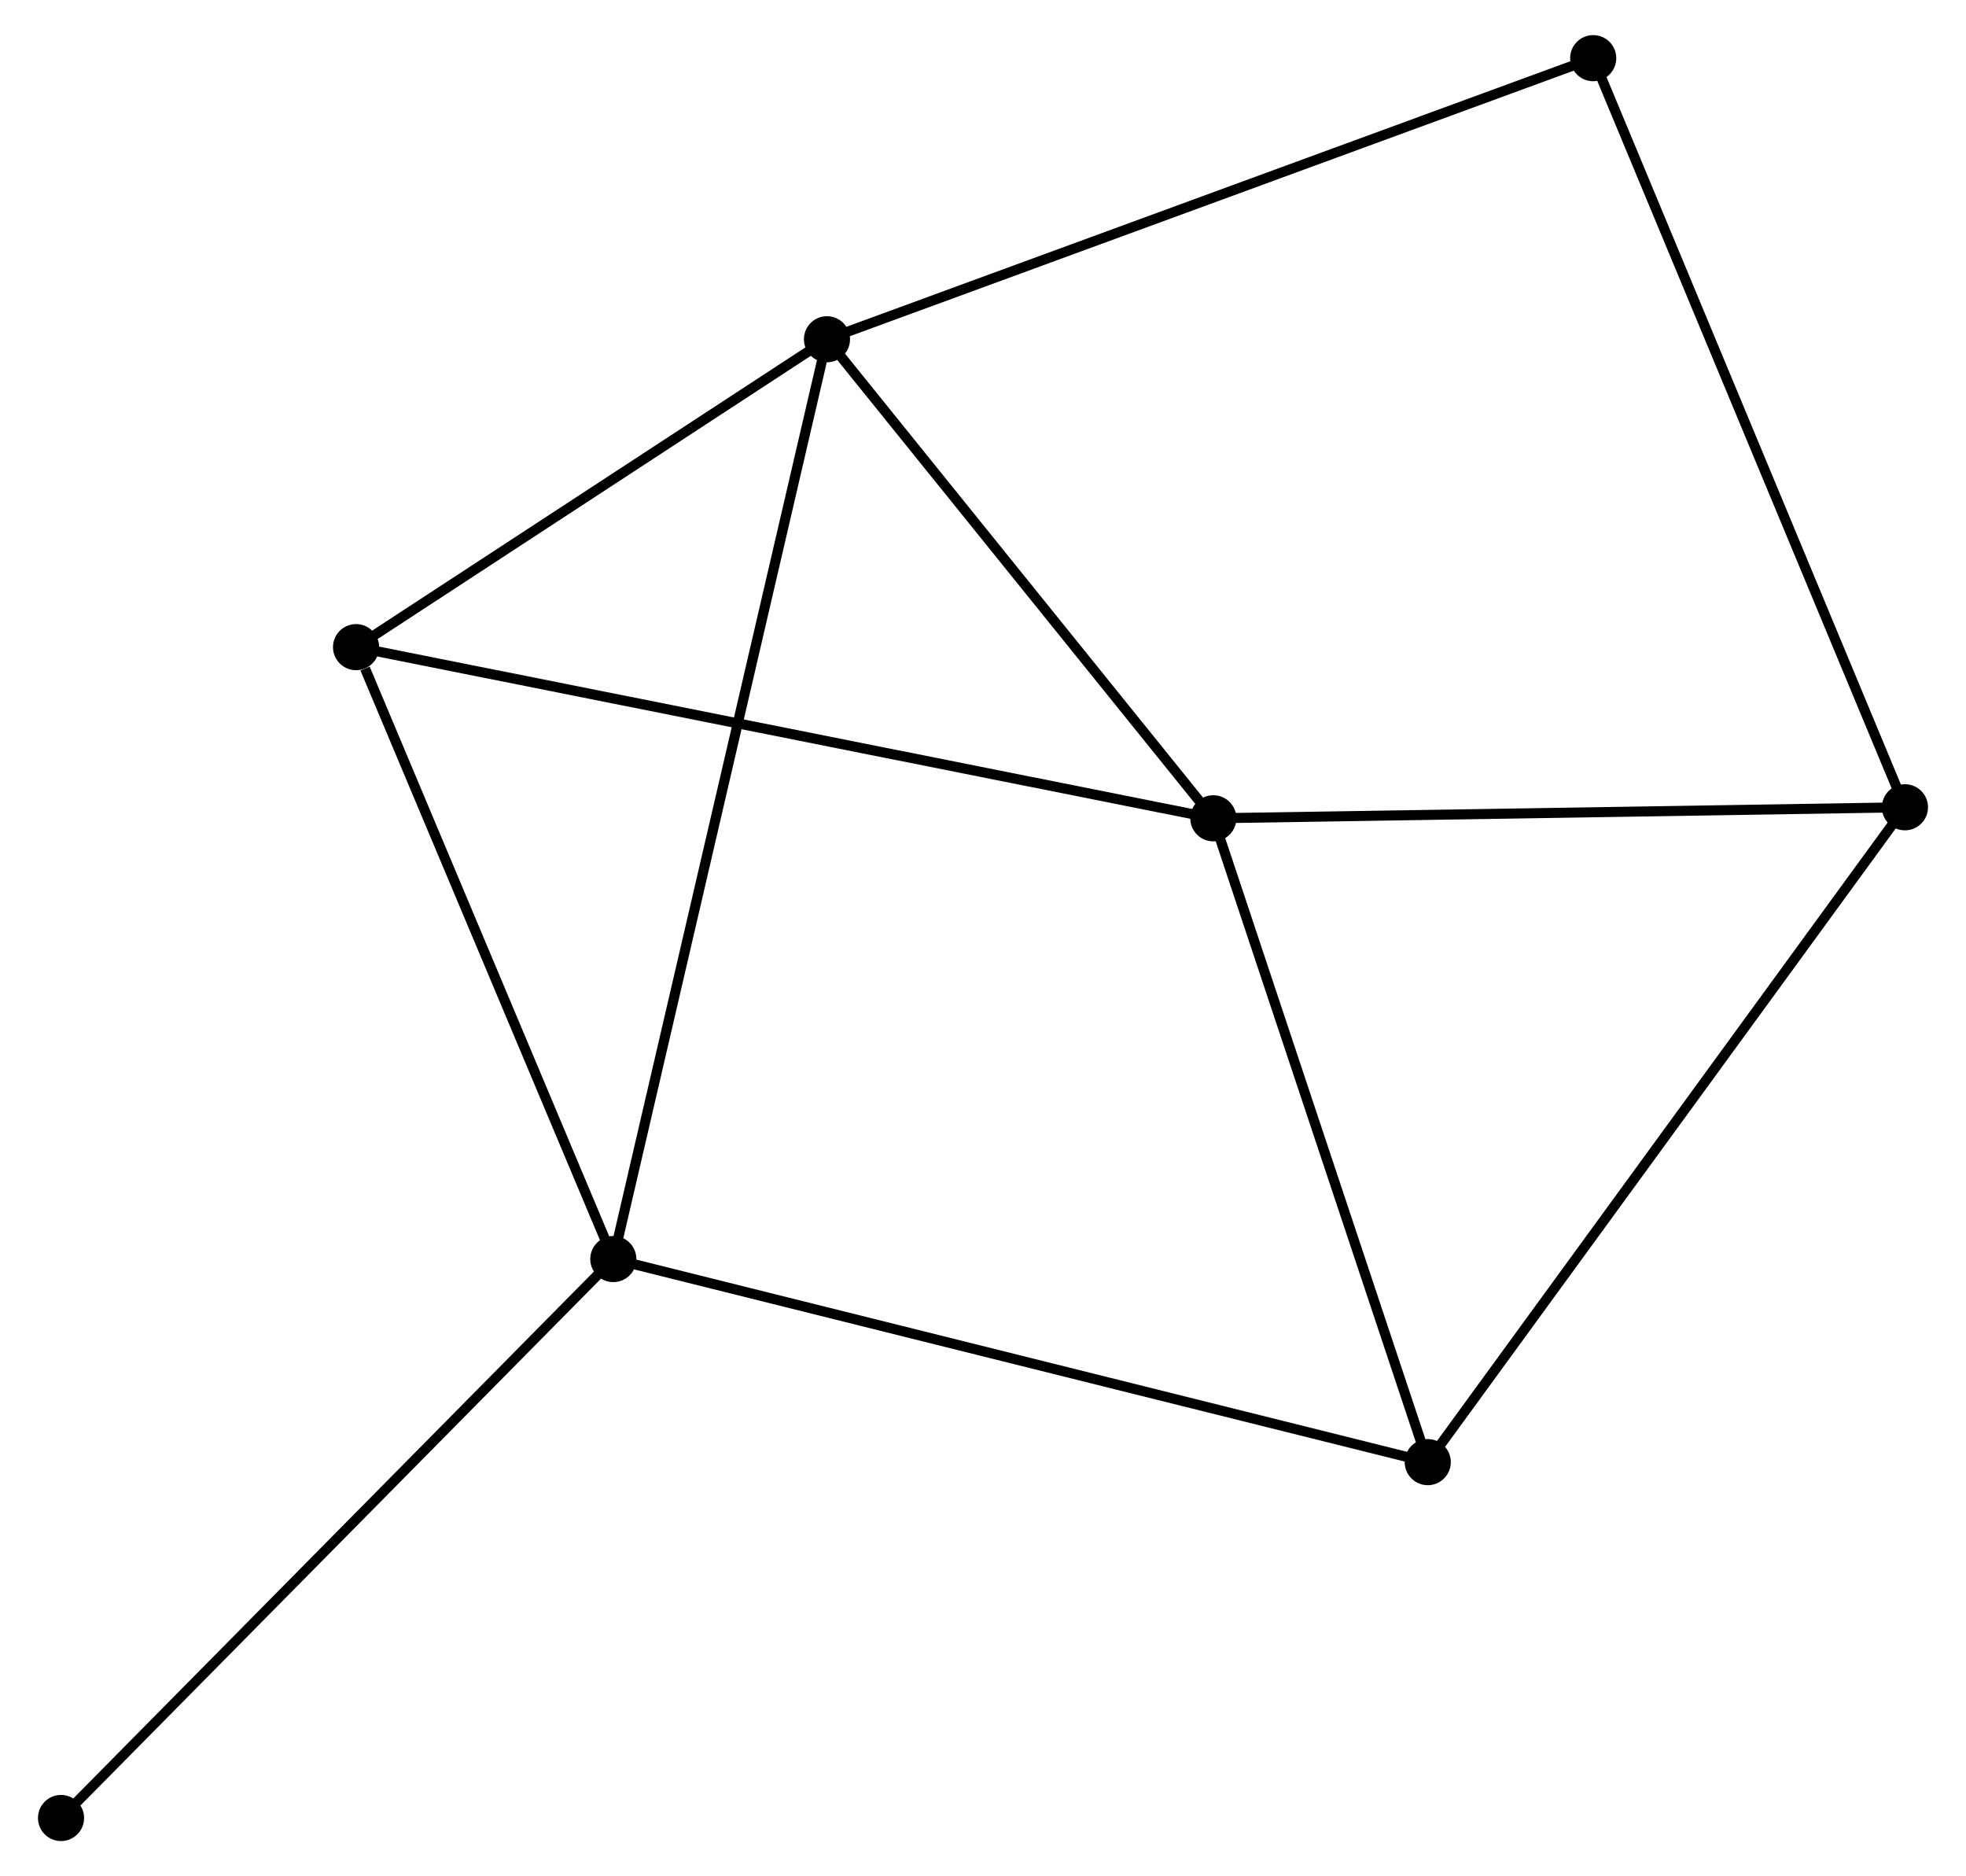 <?xml version="1.0" encoding="UTF-8" standalone="no"?>
<!DOCTYPE svg PUBLIC "-//W3C//DTD SVG 1.1//EN"
 "http://www.w3.org/Graphics/SVG/1.1/DTD/svg11.dtd">
<!-- Generated by graphviz version 2.36.0 (20140111.2315)
 -->
<!-- Title: %3 Pages: 1 -->
<svg width="196pt" height="187pt"
 viewBox="0.00 0.00 195.52 187.09" xmlns="http://www.w3.org/2000/svg" xmlns:xlink="http://www.w3.org/1999/xlink">
<g id="graph0" class="graph" transform="scale(1 1) rotate(0) translate(4 183.091)">
<title>%3</title>
<!-- 0 -->
<g id="node1" class="node"><title>0</title>
<ellipse fill="black" stroke="black" cx="78.197" cy="-149.259" rx="1.8" ry="1.8"/>
</g>
<!-- 1 -->
<g id="node2" class="node"><title>1</title>
<ellipse fill="black" stroke="black" cx="56.887" cy="-57.539" rx="1.8" ry="1.8"/>
</g>
<!-- 0&#45;&#45;1 -->
<g id="edge1" class="edge"><title>0&#45;&#45;1</title>
<path fill="none" stroke="black" d="M77.752,-147.343C74.979,-135.407 60.096,-71.35 57.33,-59.445"/>
</g>
<!-- 2 -->
<g id="node3" class="node"><title>2</title>
<ellipse fill="black" stroke="black" cx="116.733" cy="-101.49" rx="1.8" ry="1.8"/>
</g>
<!-- 0&#45;&#45;2 -->
<g id="edge2" class="edge"><title>0&#45;&#45;2</title>
<path fill="none" stroke="black" d="M79.48,-147.67C85.33,-140.417 109.465,-110.5 115.407,-103.134"/>
</g>
<!-- 4 -->
<g id="node4" class="node"><title>4</title>
<ellipse fill="black" stroke="black" cx="31.227" cy="-118.558" rx="1.8" ry="1.8"/>
</g>
<!-- 0&#45;&#45;4 -->
<g id="edge3" class="edge"><title>0&#45;&#45;4</title>
<path fill="none" stroke="black" d="M76.635,-148.238C69.503,-143.576 40.086,-124.349 32.844,-119.615"/>
</g>
<!-- 6 -->
<g id="node5" class="node"><title>6</title>
<ellipse fill="black" stroke="black" cx="154.624" cy="-177.291" rx="1.8" ry="1.8"/>
</g>
<!-- 0&#45;&#45;6 -->
<g id="edge4" class="edge"><title>0&#45;&#45;6</title>
<path fill="none" stroke="black" d="M80.087,-149.952C90.66,-153.83 142.4,-172.807 152.801,-176.622"/>
</g>
<!-- 1&#45;&#45;4 -->
<g id="edge5" class="edge"><title>1&#45;&#45;4</title>
<path fill="none" stroke="black" d="M56.147,-59.3C52.465,-68.054 36.147,-106.858 32.125,-116.422"/>
</g>
<!-- 5 -->
<g id="node6" class="node"><title>5</title>
<ellipse fill="black" stroke="black" cx="138.121" cy="-37.287" rx="1.8" ry="1.8"/>
</g>
<!-- 1&#45;&#45;5 -->
<g id="edge6" class="edge"><title>1&#45;&#45;5</title>
<path fill="none" stroke="black" d="M58.895,-57.039C70.134,-54.237 125.128,-40.526 136.183,-37.77"/>
</g>
<!-- 7 -->
<g id="node7" class="node"><title>7</title>
<ellipse fill="black" stroke="black" cx="1.8" cy="-1.8" rx="1.8" ry="1.8"/>
</g>
<!-- 1&#45;&#45;7 -->
<g id="edge7" class="edge"><title>1&#45;&#45;7</title>
<path fill="none" stroke="black" d="M55.525,-56.162C47.97,-48.517 11.257,-11.369 3.316,-3.334"/>
</g>
<!-- 2&#45;&#45;4 -->
<g id="edge9" class="edge"><title>2&#45;&#45;4</title>
<path fill="none" stroke="black" d="M114.948,-101.847C103.82,-104.068 44.102,-115.988 33.003,-118.204"/>
</g>
<!-- 2&#45;&#45;5 -->
<g id="edge10" class="edge"><title>2&#45;&#45;5</title>
<path fill="none" stroke="black" d="M117.35,-99.638C120.474,-90.263 134.509,-48.13 137.542,-39.025"/>
</g>
<!-- 3 -->
<g id="node8" class="node"><title>3</title>
<ellipse fill="black" stroke="black" cx="185.718" cy="-102.59" rx="1.8" ry="1.8"/>
</g>
<!-- 2&#45;&#45;3 -->
<g id="edge8" class="edge"><title>2&#45;&#45;3</title>
<path fill="none" stroke="black" d="M118.724,-101.522C128.797,-101.682 174.068,-102.404 183.85,-102.56"/>
</g>
<!-- 3&#45;&#45;6 -->
<g id="edge12" class="edge"><title>3&#45;&#45;6</title>
<path fill="none" stroke="black" d="M184.949,-104.436C180.647,-114.771 159.597,-165.343 155.366,-175.509"/>
</g>
<!-- 3&#45;&#45;5 -->
<g id="edge11" class="edge"><title>3&#45;&#45;5</title>
<path fill="none" stroke="black" d="M184.541,-100.975C178.013,-92.019 146.292,-48.498 139.431,-39.085"/>
</g>
</g>
</svg>
